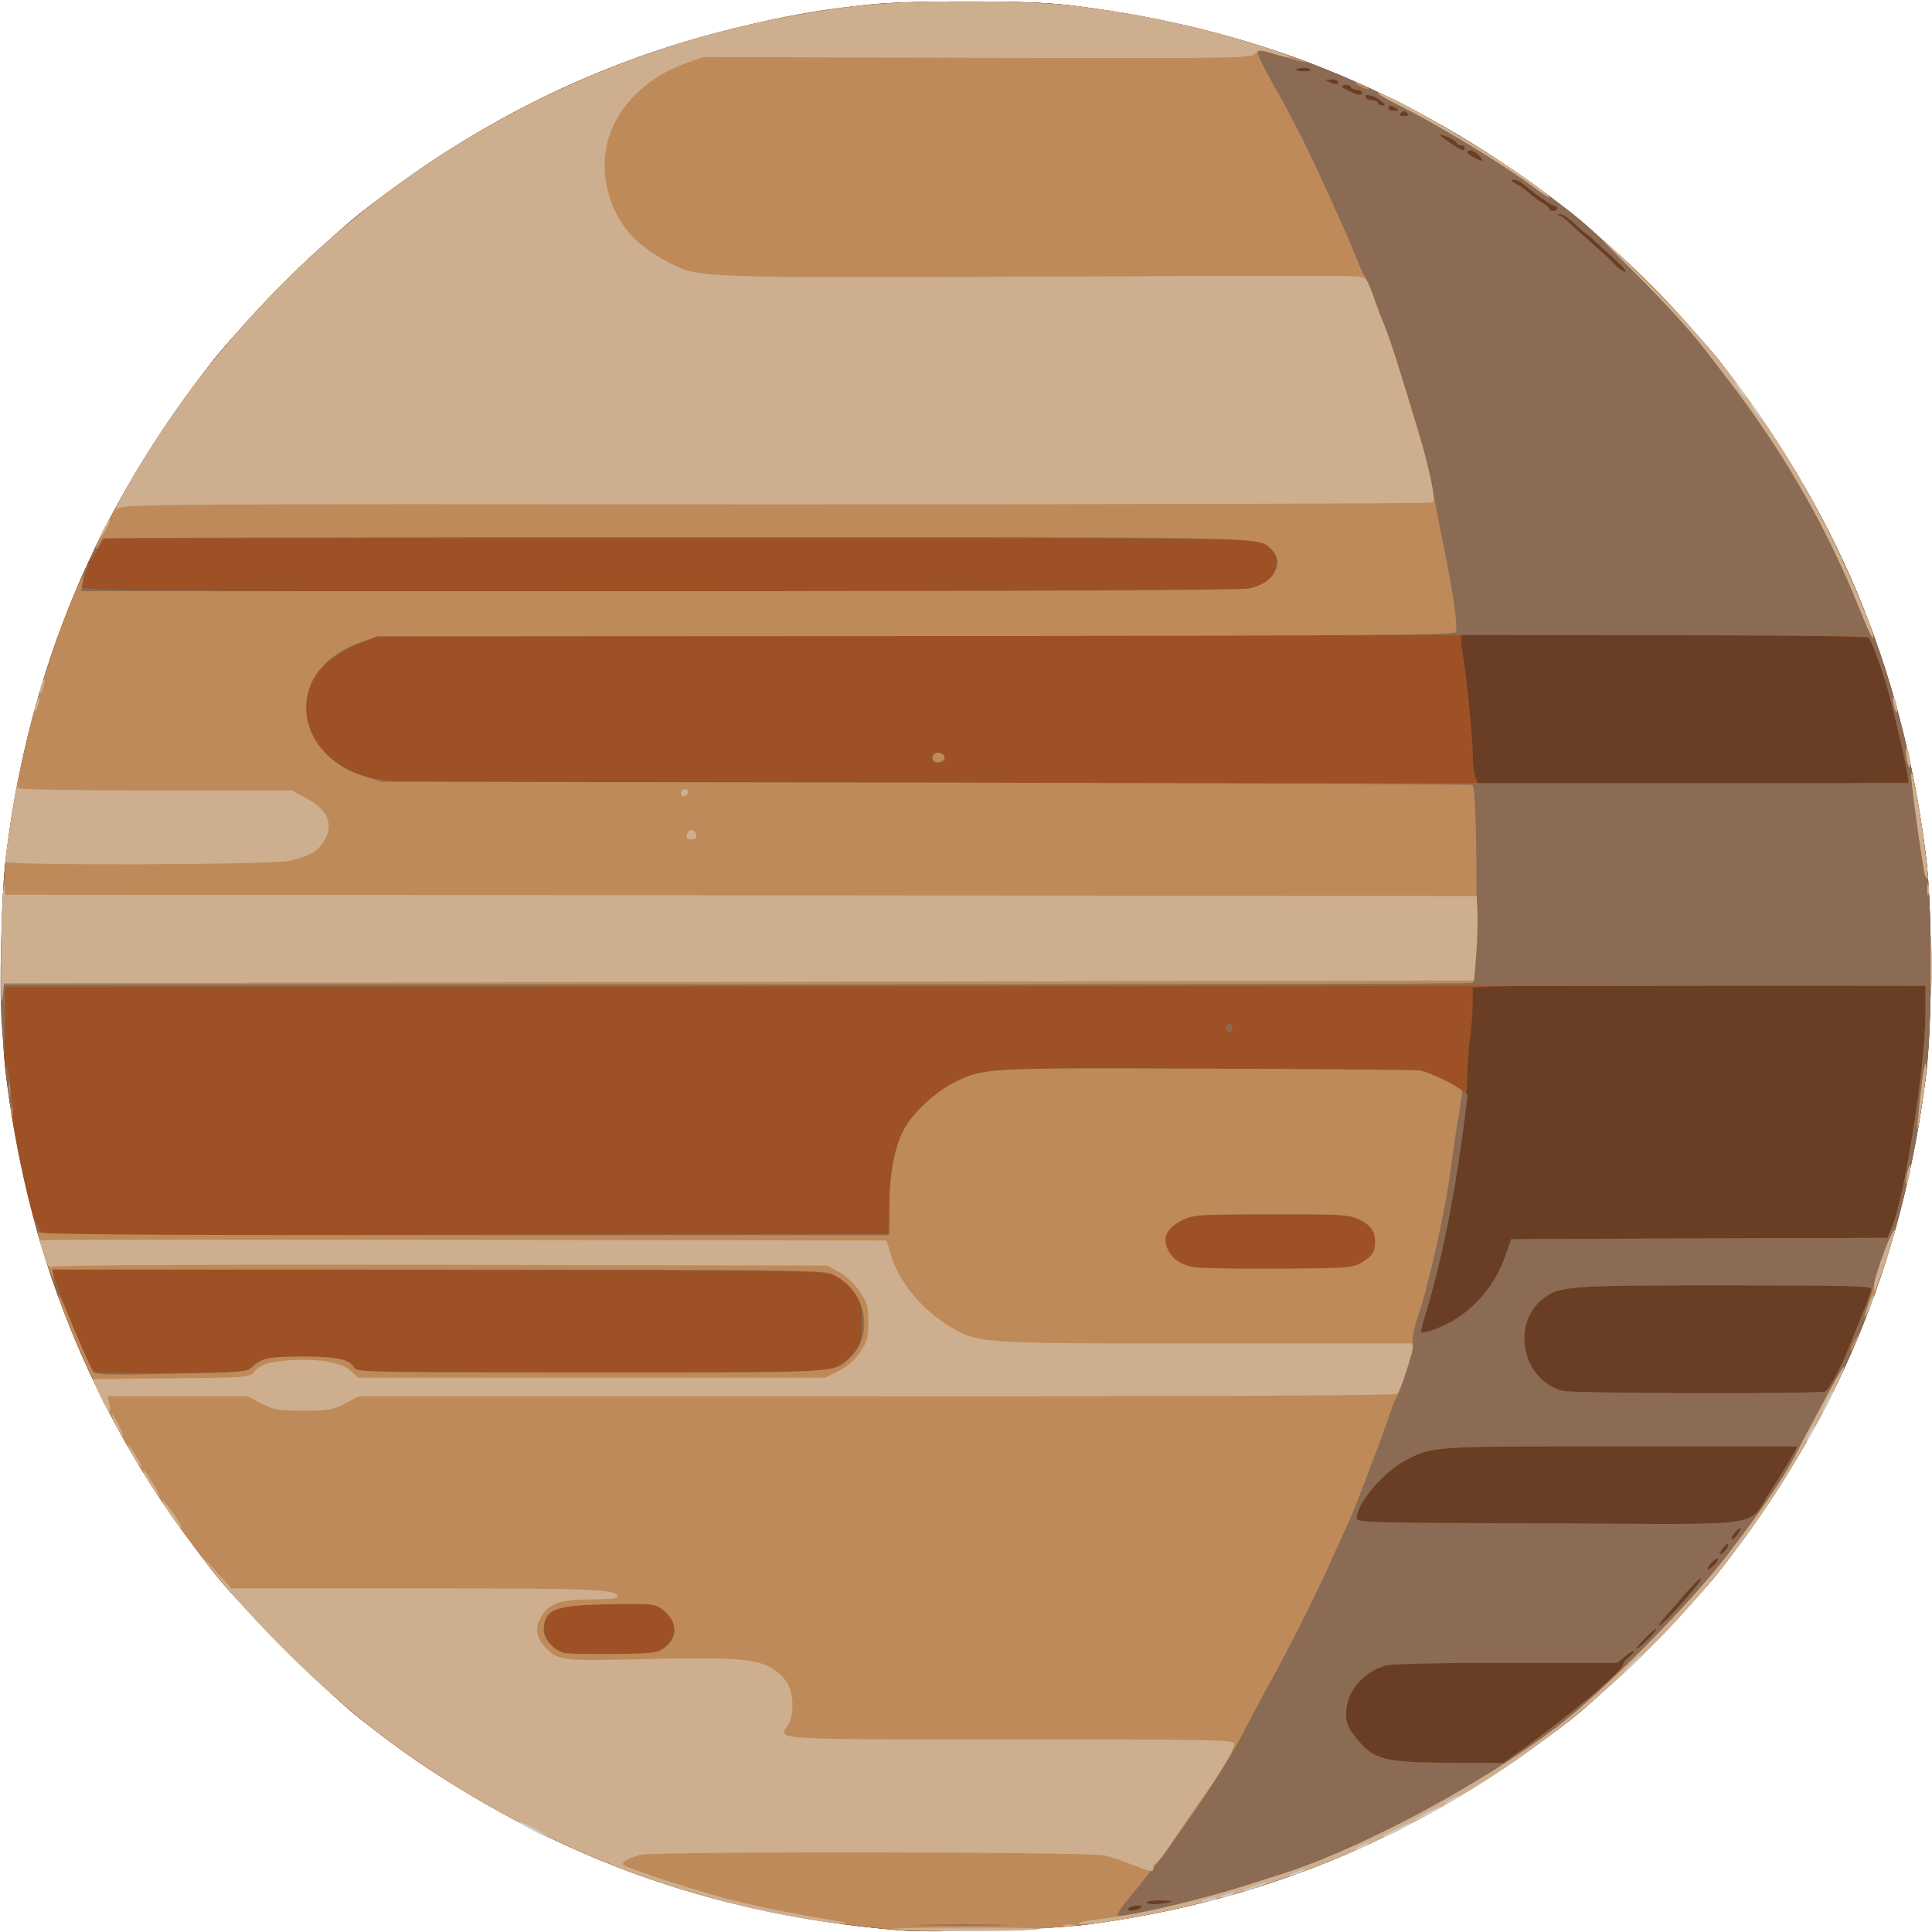 <!DOCTYPE svg PUBLIC "-//W3C//DTD SVG 20010904//EN" "http://www.w3.org/TR/2001/REC-SVG-20010904/DTD/svg10.dtd">
<svg version="1.0" xmlns="http://www.w3.org/2000/svg" width="732px" height="732px" viewBox="0 0 7320 7320" preserveAspectRatio="xMidYMid meet">
<g id="layer101" fill="#693e24" stroke="none">
 <path d="M3415 7314 c-778 -63 -1438 -321 -2054 -805 -136 -108 -442 -414 -550 -550 -447 -569 -696 -1163 -787 -1874 -26 -197 -26 -653 0 -850 91 -711 340 -1305 787 -1874 108 -136 414 -442 550 -550 569 -447 1163 -696 1874 -787 106 -14 209 -18 425 -18 216 0 319 4 425 18 711 91 1305 340 1874 787 136 108 442 414 550 550 447 569 696 1163 787 1874 26 197 26 653 0 850 -91 711 -340 1305 -787 1874 -108 136 -414 442 -550 550 -559 439 -1148 690 -1834 782 -145 19 -579 33 -710 23z"/>
 </g>
<g id="layer102" fill="#9d5124" stroke="none">
 <path d="M3415 7314 c-778 -63 -1438 -321 -2054 -805 -136 -108 -442 -414 -550 -550 -447 -569 -696 -1163 -787 -1874 -26 -197 -26 -653 0 -850 91 -711 340 -1305 787 -1874 108 -136 414 -442 550 -550 569 -447 1163 -696 1874 -787 106 -14 209 -18 425 -18 216 0 319 4 425 18 711 91 1305 340 1874 787 136 108 442 414 550 550 447 569 696 1163 787 1874 26 197 26 653 0 850 -91 711 -340 1305 -787 1874 -108 136 -414 442 -550 550 -559 439 -1148 690 -1834 782 -145 19 -579 33 -710 23z m905 -84 c12 -8 9 -10 -12 -10 -15 0 -30 5 -33 10 -8 13 25 13 45 0z m119 -26 c2 -2 -19 -4 -48 -4 -32 0 -50 4 -46 10 5 9 83 4 94 -6z m1336 -581 c178 -128 375 -294 375 -317 0 -6 9 -18 20 -26 11 -8 20 -18 20 -23 0 -5 -14 3 -31 17 l-31 26 -421 0 c-245 0 -436 4 -456 10 -89 25 -151 101 -151 183 0 37 7 53 40 94 63 80 105 91 360 92 l195 1 80 -57z m500 -451 c-5 -5 -75 65 -75 75 0 4 18 -10 40 -32 22 -21 38 -41 35 -43z m78 -76 c74 -83 100 -116 90 -116 -4 0 -26 22 -48 47 -22 26 -57 66 -79 90 -21 24 -35 43 -30 43 5 0 35 -29 67 -64z m157 -189 c0 -6 -9 -2 -20 8 -11 10 -20 23 -20 28 0 6 9 2 20 -8 11 -10 20 -23 20 -28z m27 -32 c8 -8 13 -19 11 -24 -2 -5 -11 2 -21 15 -20 27 -14 32 10 9z m58 -84 c-6 -6 -35 27 -35 39 0 7 9 2 19 -11 11 -13 18 -26 16 -28z m113 -141 c53 -81 106 -170 100 -170 -2 0 -302 0 -668 0 -712 0 -711 -1 -811 51 -86 44 -188 163 -189 221 0 17 43 18 733 20 846 3 742 19 835 -122z m208 -378 c13 -8 54 -81 77 -137 75 -184 97 -240 97 -252 0 -11 -102 -13 -558 -13 -608 0 -627 2 -692 56 -117 99 -67 309 83 344 41 10 978 12 993 2z m-1430 -258 c98 -49 180 -146 218 -257 l22 -62 712 -3 713 -2 18 -43 c47 -111 125 -604 126 -797 l0 -115 -780 -1 c-429 0 -815 1 -857 4 l-78 4 0 61 c0 34 -5 92 -10 128 -5 36 -10 103 -11 150 -3 222 -101 752 -177 958 -7 19 36 8 104 -25z m1740 -2084 c-6 -42 -37 -175 -65 -286 -23 -87 -67 -214 -81 -227 -11 -12 -1536 -22 -1542 -11 -3 5 -2 34 3 64 16 95 39 322 39 387 0 34 5 74 10 89 l11 27 815 -4 816 -4 -6 -35z m-1107 -1947 c-30 -27 -64 -58 -77 -70 -12 -13 -25 -23 -27 -23 -2 0 -23 -18 -46 -40 -23 -22 -49 -40 -58 -39 -13 0 -13 2 -2 6 8 3 25 15 36 27 12 12 53 48 90 81 38 33 78 70 89 83 11 12 26 22 34 22 7 0 -10 -21 -39 -47z m-219 -193 c0 -5 -4 -10 -10 -10 -9 0 -71 -43 -123 -86 -9 -8 -25 -14 -35 -14 -11 1 -8 6 12 17 16 8 39 24 50 35 12 11 33 27 49 36 15 9 27 20 27 24 0 4 7 8 15 8 8 0 15 -4 15 -10z m-295 -200 c-18 -20 -45 -27 -45 -12 0 7 37 28 54 31 5 0 1 -8 -9 -19z m-55 -30 c0 -5 -7 -10 -15 -10 -8 0 -15 -3 -15 -7 0 -9 -48 -33 -64 -33 -11 0 74 58 87 59 4 1 7 -3 7 -9z m-218 -132 c-9 -9 -15 -9 -24 0 -9 9 -7 12 12 12 19 0 21 -3 12 -12z m-42 -18 c-19 -13 -30 -13 -30 0 0 6 10 10 23 10 18 0 19 -2 7 -10z m-60 -30 c-26 -20 -66 -28 -55 -10 3 6 15 10 26 10 10 0 19 5 19 10 0 6 8 10 18 10 14 0 12 -4 -8 -20z m-70 -30 c0 -5 -9 -10 -19 -10 -11 0 -21 -5 -23 -11 -2 -6 -13 -9 -23 -7 -17 3 -16 6 10 20 36 19 55 22 55 8z m-90 -40 c0 -5 -12 -10 -27 -9 -25 0 -26 1 -8 9 27 12 35 12 35 0z m-109 -49 c-12 -8 -51 -4 -51 5 0 2 15 4 33 4 22 0 28 -3 18 -9z"/>
 </g>
<g id="layer103" fill="#8b6b53" stroke="none">
 <path d="M3415 7314 c-605 -49 -1138 -217 -1645 -520 -258 -154 -460 -313 -695 -549 -423 -423 -703 -876 -891 -1442 -52 -156 -69 -224 -39 -155 l14 32 1603 -2 1603 -3 6 -135 c7 -149 25 -220 70 -286 40 -59 119 -127 181 -156 109 -52 114 -52 953 -49 429 1 791 5 805 7 47 9 180 78 180 93 0 8 -9 80 -20 160 -34 248 -79 469 -131 640 -16 52 -27 97 -24 99 2 2 21 -2 42 -8 125 -41 232 -150 277 -283 l22 -62 712 -3 713 -2 18 -43 c47 -111 125 -604 126 -797 l0 -115 -790 0 c-434 1 -2071 2 -3637 3 l-2848 2 -1 128 -2 127 -9 -95 c-14 -142 -2 -529 21 -705 45 -333 124 -630 251 -938 29 -70 54 -126 56 -124 3 2 -3 20 -11 40 -8 20 -15 43 -15 52 0 13 229 15 2184 15 1430 0 2202 -3 2237 -10 62 -12 96 -40 105 -87 8 -43 -22 -78 -80 -94 -29 -8 -665 -11 -2201 -10 l-2160 1 -21 35 c-76 129 -8 -24 85 -190 494 -883 1318 -1521 2286 -1768 339 -87 543 -111 915 -111 216 0 319 4 425 18 711 91 1305 340 1874 787 136 108 442 414 550 550 447 569 696 1163 787 1874 26 197 26 653 0 850 -91 711 -340 1305 -787 1874 -108 136 -414 442 -550 550 -559 439 -1148 690 -1834 782 -145 19 -579 33 -710 23z m905 -84 c12 -8 9 -10 -12 -10 -15 0 -30 5 -33 10 -8 13 25 13 45 0z m119 -26 c2 -2 -19 -4 -48 -4 -32 0 -50 4 -46 10 5 9 83 4 94 -6z m1336 -581 c178 -128 375 -294 375 -317 0 -6 9 -18 20 -26 11 -8 20 -18 20 -23 0 -5 -14 3 -31 17 l-31 26 -421 0 c-245 0 -436 4 -456 10 -89 25 -151 101 -151 183 0 37 7 53 40 94 63 80 105 91 360 92 l195 1 80 -57z m-3258 -379 c55 -41 51 -103 -10 -148 -26 -19 -39 -21 -190 -18 -89 1 -176 7 -194 13 -63 20 -81 86 -38 138 32 38 45 40 242 37 146 -1 165 -4 190 -22z m3758 -72 c-5 -5 -75 65 -75 75 0 4 18 -10 40 -32 22 -21 38 -41 35 -43z m78 -76 c74 -83 100 -116 90 -116 -4 0 -26 22 -48 47 -22 26 -57 66 -79 90 -21 24 -35 43 -30 43 5 0 35 -29 67 -64z m157 -189 c0 -6 -9 -2 -20 8 -11 10 -20 23 -20 28 0 6 9 2 20 -8 11 -10 20 -23 20 -28z m27 -32 c8 -8 13 -19 11 -24 -2 -5 -11 2 -21 15 -20 27 -14 32 10 9z m58 -84 c-6 -6 -35 27 -35 39 0 7 9 2 19 -11 11 -13 18 -26 16 -28z m113 -141 c53 -81 106 -170 100 -170 -2 0 -302 0 -668 0 -712 0 -711 -1 -811 51 -86 44 -188 163 -189 221 0 17 43 18 733 20 846 3 742 19 835 -122z m208 -378 c13 -8 54 -81 77 -137 75 -184 97 -240 97 -252 0 -11 -102 -13 -558 -13 -608 0 -627 2 -692 56 -117 99 -67 309 83 344 41 10 978 12 993 2z m-5965 -92 c28 -33 64 -40 200 -40 134 0 179 11 192 45 6 13 105 15 894 15 881 0 887 0 930 -21 24 -12 56 -37 71 -57 24 -31 27 -44 27 -113 0 -71 -2 -80 -31 -116 -17 -21 -46 -47 -65 -58 -34 -20 -54 -20 -1503 -23 l-1468 -2 7 27 c12 48 125 324 147 358 4 6 110 9 295 7 272 -2 289 -4 304 -22z m4211 -398 c39 -24 48 -39 48 -78 0 -40 -18 -64 -63 -85 -38 -17 -69 -19 -332 -18 -279 0 -292 1 -335 22 -59 29 -77 64 -56 110 18 37 47 58 96 68 19 4 163 7 320 6 277 -2 286 -3 322 -25z m2065 -1851 c-7 -43 -37 -174 -66 -287 -22 -87 -67 -212 -82 -230 -6 -7 -835 -9 -2826 -7 l-2818 4 -60 21 c-74 26 -143 75 -181 129 -42 61 -46 149 -9 224 50 103 156 163 305 174 47 3 1358 7 2914 7 l2828 2 -5 -37z m-1108 -1948 c-30 -27 -64 -58 -77 -70 -12 -13 -25 -23 -27 -23 -2 0 -23 -18 -46 -40 -23 -22 -49 -40 -58 -39 -13 0 -13 2 -2 6 8 3 25 15 36 27 12 12 53 48 90 81 38 33 78 70 89 83 11 12 26 22 34 22 7 0 -10 -21 -39 -47z m-219 -193 c0 -5 -4 -10 -10 -10 -9 0 -71 -43 -123 -86 -9 -8 -25 -14 -35 -14 -11 1 -8 6 12 17 16 8 39 24 50 35 12 11 33 27 49 36 15 9 27 20 27 24 0 4 7 8 15 8 8 0 15 -4 15 -10z m-295 -200 c-18 -20 -45 -27 -45 -12 0 7 37 28 54 31 5 0 1 -8 -9 -19z m-55 -30 c0 -5 -7 -10 -15 -10 -8 0 -15 -3 -15 -7 0 -9 -48 -33 -64 -33 -11 0 74 58 87 59 4 1 7 -3 7 -9z m-218 -132 c-9 -9 -15 -9 -24 0 -9 9 -7 12 12 12 19 0 21 -3 12 -12z m-42 -18 c-19 -13 -30 -13 -30 0 0 6 10 10 23 10 18 0 19 -2 7 -10z m-60 -30 c-26 -20 -66 -28 -55 -10 3 6 15 10 26 10 10 0 19 5 19 10 0 6 8 10 18 10 14 0 12 -4 -8 -20z m-70 -30 c0 -5 -9 -10 -19 -10 -11 0 -21 -5 -23 -11 -2 -6 -13 -9 -23 -7 -17 3 -16 6 10 20 36 19 55 22 55 8z m-90 -40 c0 -5 -12 -10 -27 -9 -25 0 -26 1 -8 9 27 12 35 12 35 0z m-109 -49 c-12 -8 -51 -4 -51 5 0 2 15 4 33 4 22 0 28 -3 18 -9z"/>
 <path d="M3534 2879 c-9 -15 12 -33 30 -26 9 4 16 13 16 22 0 17 -35 21 -46 4z"/>
 <path d="M32 4142 c-8 -57 -11 -106 -9 -109 7 -6 29 161 25 188 -2 13 -9 -23 -16 -79z"/>
 <path d="M4647 3904 c-8 -8 1 -24 14 -24 5 0 9 7 9 15 0 15 -12 20 -23 9z"/>
 </g>
<g id="layer104" fill="#bf8a59" stroke="none">
 <path d="M3420 7314 c-632 -55 -1139 -215 -1650 -520 -258 -154 -460 -313 -695 -549 -301 -300 -509 -588 -691 -953 -68 -138 -166 -370 -162 -384 2 -5 15 22 30 59 32 81 90 213 102 231 6 11 63 12 294 7 260 -5 288 -7 307 -24 39 -36 63 -41 188 -41 132 0 181 10 198 41 9 18 36 19 895 19 958 0 924 2 982 -53 100 -93 61 -267 -70 -321 -33 -14 -201 -16 -1493 -16 l-1457 0 6 33 c7 37 -48 -113 -57 -158 -3 -16 -4 -24 -1 -17 5 9 337 12 1615 12 l1609 0 0 -113 c0 -136 25 -246 69 -311 42 -61 121 -129 183 -158 109 -52 114 -52 953 -49 429 1 791 5 805 7 42 8 160 67 160 80 0 6 -6 49 -14 95 -8 46 -20 125 -26 174 -23 179 -87 467 -129 586 -11 30 -20 73 -19 95 0 36 -44 186 -62 209 -4 6 -13 28 -20 50 -18 58 -138 375 -155 410 -8 17 -35 77 -61 135 -56 127 -165 345 -235 472 -29 51 -78 144 -111 207 -79 152 -271 432 -417 606 -35 42 -61 78 -58 81 13 14 312 -56 502 -117 33 -11 76 -24 95 -30 299 -89 773 -341 1069 -566 166 -126 492 -452 628 -628 121 -156 242 -333 278 -406 15 -30 32 -63 38 -74 6 -11 26 -47 43 -80 57 -108 95 -175 99 -175 18 0 -159 327 -262 484 -490 750 -1258 1305 -2118 1531 -322 85 -546 115 -890 120 -137 1 -270 1 -295 -1z m368 -21 c-75 -2 -201 -2 -280 0 -79 1 -17 3 137 3 154 0 218 -2 143 -3z m-1272 -1049 c56 -41 52 -103 -9 -148 -26 -19 -39 -21 -194 -18 -215 4 -253 19 -253 99 0 34 42 79 80 86 14 3 98 4 187 4 146 -2 164 -4 189 -23z m2646 -1462 c39 -24 48 -39 48 -78 0 -40 -18 -64 -63 -85 -38 -17 -69 -19 -332 -18 -279 0 -292 1 -335 22 -59 29 -77 64 -56 110 18 37 47 58 96 68 19 4 163 7 320 6 277 -2 286 -3 322 -25z"/>
 <path d="M7011 5115 c0 -5 6 -21 14 -35 8 -14 14 -20 14 -15 0 6 -6 21 -14 35 -8 14 -14 21 -14 15z"/>
 <path d="M7064 4990 c2 -8 10 -37 19 -65 9 -27 23 -77 32 -110 19 -69 56 -158 62 -151 5 5 -82 269 -102 311 -9 17 -14 23 -11 15z"/>
 <path d="M7222 4475 c0 -11 4 -31 8 -45 6 -20 8 -21 8 -5 0 11 -4 31 -8 45 -6 20 -8 21 -8 5z"/>
 <path d="M7266 4250 c12 -128 24 -213 30 -219 8 -8 -4 101 -22 199 -10 59 -12 64 -8 20z"/>
 <path d="M42 4210 c0 -19 2 -27 5 -17 2 9 2 25 0 35 -3 9 -5 1 -5 -18z"/>
 <path d="M33 4130 c0 -25 2 -35 4 -22 2 12 2 32 0 45 -2 12 -4 2 -4 -23z"/>
 <path d="M5 3600 c5 -326 33 -547 110 -851 46 -181 144 -465 190 -548 l14 -26 -6 33 -6 32 2185 0 c1407 0 2204 -4 2239 -10 93 -17 140 -97 87 -148 -54 -49 63 -47 -2251 -47 -1193 0 -2172 2 -2176 5 -4 3 -11 14 -14 24 -4 10 -10 16 -13 13 -4 -3 26 -66 66 -139 199 -364 407 -638 694 -915 575 -555 1293 -895 2111 -999 197 -25 653 -25 850 0 170 21 311 48 470 87 129 33 399 118 393 125 -2 2 -40 -7 -84 -21 -43 -14 -85 -25 -91 -25 -17 0 -6 28 55 137 79 140 128 238 198 393 85 187 88 195 114 260 12 30 25 60 30 65 5 6 18 37 30 70 12 33 27 74 34 90 29 67 63 174 150 465 14 47 32 123 41 170 9 47 29 153 46 235 35 173 53 300 45 320 -4 11 -335 14 -2046 15 l-2041 1 -69 25 c-127 48 -200 137 -200 245 0 116 86 218 218 260 l67 21 2063 3 c1134 3 2066 6 2071 9 20 13 20 730 0 750 -3 4 -1257 6 -2787 6 l-2781 0 -4 57 c-3 32 -3 -52 -2 -187z"/>
 <path d="M7314 3660 c0 -102 2 -143 3 -92 2 50 2 134 0 185 -1 50 -3 9 -3 -93z"/>
 <path d="M7302 3370 c0 -19 2 -27 5 -17 2 9 2 25 0 35 -3 9 -5 1 -5 -18z"/>
 <path d="M7295 3320 c-9 -14 -57 -370 -53 -389 2 -9 12 29 21 84 18 103 46 315 41 315 -2 0 -6 -5 -9 -10z"/>
 <path d="M7224 2876 c-3 -21 -4 -39 -1 -42 2 -3 8 11 11 32 4 20 5 38 2 41 -2 3 -8 -11 -12 -31z"/>
 <path d="M3535 2880 c-4 -7 -3 -16 3 -22 14 -14 45 -2 40 15 -6 16 -34 21 -43 7z"/>
 <path d="M7176 2674 c-4 -14 -5 -28 -3 -31 3 -2 8 8 11 23 4 14 5 28 3 31 -3 2 -8 -8 -11 -23z"/>
 <path d="M7078 2384 c-9 -22 -36 -84 -58 -139 -118 -281 -278 -555 -476 -811 -21 -28 -52 -68 -69 -90 -64 -85 -165 -196 -304 -333 -91 -90 -115 -117 -65 -73 326 287 627 682 830 1090 70 141 166 371 161 385 -1 5 -10 -8 -19 -29z"/>
 <path d="M5808 707 c-111 -83 -346 -226 -490 -299 -99 -50 -129 -71 -62 -43 113 47 495 280 589 359 47 39 26 30 -37 -17z"/>
 <path d="M5150 325 c-14 -8 -20 -14 -15 -14 6 0 21 6 35 14 14 8 21 14 15 14 -5 0 -21 -6 -35 -14z"/>
 </g>
<g id="layer105" fill="#cdaf8f" stroke="none">
 <path d="M3390 7310 c-41 -4 80 -7 270 -7 219 0 314 3 260 8 -101 8 -424 8 -530 -1z"/>
 <path d="M4033 7293 c9 -2 25 -2 35 0 9 3 1 5 -18 5 -19 0 -27 -2 -17 -5z"/>
 <path d="M3045 7269 c-726 -126 -1396 -465 -1921 -972 -127 -123 -256 -265 -338 -372 -37 -48 -25 -36 53 52 l37 41 696 0 c689 0 768 3 768 33 0 5 -46 9 -103 9 -119 0 -161 16 -190 71 -20 40 -15 73 16 107 51 55 56 55 387 48 338 -8 420 -1 482 39 21 14 45 39 54 57 22 43 22 119 0 153 -38 58 -82 55 839 55 703 0 847 2 851 14 6 16 -42 99 -136 231 -39 55 -89 128 -111 163 -23 34 -45 62 -50 62 -5 0 -9 7 -9 15 0 20 -5 19 -81 -10 -35 -14 -82 -30 -104 -35 -65 -14 -1712 -16 -1760 -2 -48 14 -72 29 -63 38 13 12 263 94 393 128 115 30 229 53 415 84 42 7 47 9 20 10 -19 0 -84 -8 -145 -19z"/>
 <path d="M4092 7284 c3 -3 41 -9 84 -14 144 -17 367 -69 569 -134 28 -9 66 -21 85 -27 304 -92 773 -341 1069 -566 175 -133 500 -461 647 -653 128 -167 220 -301 258 -380 15 -30 33 -64 39 -75 6 -11 26 -47 43 -80 57 -108 95 -175 99 -175 9 0 -56 133 -125 255 -184 330 -390 598 -662 861 -462 446 -1023 757 -1646 913 -217 54 -482 98 -460 75z"/>
 <path d="M652 5748 c-41 -61 -48 -78 -17 -43 27 31 59 85 51 85 -3 0 -18 -19 -34 -42z"/>
 <path d="M582 5643 c-24 -35 -44 -73 -38 -73 2 0 18 23 35 50 33 54 35 68 3 23z"/>
 <path d="M518 5538 c-22 -34 -42 -74 -31 -63 14 15 55 85 50 85 -3 0 -11 -10 -19 -22z"/>
 <path d="M440 5400 c-11 -22 -18 -40 -15 -40 2 0 14 18 25 40 11 22 18 40 15 40 -2 0 -14 -18 -25 -40z"/>
 <path d="M390 5310 c-11 -23 -25 -51 -29 -63 l-8 -22 296 -3 c275 -2 297 -4 311 -21 25 -31 56 -41 137 -47 106 -8 199 8 233 41 l26 25 885 0 885 0 52 -26 c35 -17 60 -40 81 -71 27 -40 31 -55 31 -114 0 -59 -4 -73 -32 -115 -20 -29 -51 -59 -78 -74 l-45 -25 -1464 -3 c-958 -1 -1468 1 -1476 8 -8 7 -16 -5 -28 -44 -9 -29 -17 -55 -17 -57 0 -2 722 -3 1605 -1 l1604 2 16 53 c31 106 121 214 235 280 97 56 123 58 959 57 421 0 771 0 777 0 8 0 9 10 4 33 -17 64 -46 147 -57 158 -6 6 -646 10 -1971 9 l-1962 0 -52 27 c-48 25 -63 28 -158 28 -96 0 -111 -3 -159 -27 l-53 -28 -265 0 -265 0 6 30 c8 41 0 38 -24 -10z"/>
 <path d="M7066 4981 c10 -37 33 -88 33 -71 0 8 -9 33 -20 55 -10 22 -16 29 -13 16z"/>
 <path d="M7100 4872 c0 -36 78 -240 80 -209 0 12 -71 227 -76 227 -2 0 -4 -8 -4 -18z"/>
 <path d="M7222 4475 c0 -11 4 -31 8 -45 6 -20 8 -21 8 -5 0 11 -4 31 -8 45 -6 20 -8 21 -8 5z"/>
 <path d="M7266 4250 c12 -128 24 -213 29 -219 8 -7 -4 100 -21 199 -10 58 -12 62 -8 20z"/>
 <path d="M4 3655 c0 -170 10 -363 14 -293 l2 28 2788 2 2787 3 3 65 c1 36 -1 108 -5 160 l-8 95 -2785 5 -2785 5 -6 60 c-3 33 -6 -25 -5 -130z"/>
 <path d="M7314 3660 c0 -102 2 -143 3 -92 2 50 2 134 0 185 -1 50 -3 9 -3 -93z"/>
 <path d="M7302 3370 c0 -19 2 -27 5 -17 2 9 2 25 0 35 -3 9 -5 1 -5 -18z"/>
 <path d="M7295 3320 c-7 -12 -55 -354 -54 -385 1 -36 37 157 51 278 8 64 13 117 12 117 -2 0 -6 -5 -9 -10z"/>
 <path d="M20 3265 c0 -25 40 -278 45 -283 3 -3 5 -1 5 4 0 5 211 9 518 9 l517 0 53 28 c90 47 111 109 61 176 -23 31 -44 42 -119 62 -58 16 -1080 19 -1080 4z"/>
 <path d="M2602 3163 c2 -10 10 -18 18 -18 8 0 16 8 18 18 2 12 -3 17 -18 17 -15 0 -20 -5 -18 -17z"/>
 <path d="M2580 3006 c0 -9 7 -16 16 -16 9 0 14 5 12 12 -6 18 -28 21 -28 4z"/>
 <path d="M7224 2876 c-3 -21 -4 -39 -1 -42 2 -3 8 11 11 32 4 20 5 38 2 41 -2 3 -8 -11 -12 -31z"/>
 <path d="M131 2690 c0 -8 4 -24 9 -35 5 -13 9 -14 9 -5 0 8 -4 24 -9 35 -5 13 -9 14 -9 5z"/>
 <path d="M7176 2674 c-4 -14 -5 -28 -3 -31 3 -2 8 8 11 23 4 14 5 28 3 31 -3 2 -8 -8 -11 -23z"/>
 <path d="M151 2620 c0 -8 4 -24 9 -35 5 -13 9 -14 9 -5 0 8 -4 24 -9 35 -5 13 -9 14 -9 5z"/>
 <path d="M7077 2383 c-9 -21 -35 -83 -57 -138 -118 -281 -278 -555 -476 -811 -21 -28 -52 -68 -69 -90 -63 -84 -164 -195 -299 -329 -78 -77 -123 -124 -101 -105 73 63 301 294 366 370 261 304 466 646 626 1043 20 48 33 90 31 93 -3 2 -12 -13 -21 -33z"/>
 <path d="M395 2000 c9 -16 18 -30 21 -30 2 0 -2 14 -11 30 -9 17 -18 30 -21 30 -2 0 2 -13 11 -30z"/>
 <path d="M465 1875 c295 -537 773 -1031 1305 -1349 457 -273 926 -434 1465 -502 197 -25 653 -25 850 0 171 21 312 48 470 87 142 36 339 98 332 106 -3 2 -30 -3 -60 -13 -53 -16 -56 -16 -73 0 -16 17 -81 17 -1053 15 l-1036 -3 -64 23 c-36 12 -89 38 -118 58 -164 109 -229 280 -172 454 37 113 109 188 244 254 95 47 140 48 1385 43 641 -3 1181 -3 1202 -1 34 5 37 8 58 66 12 34 27 76 34 92 28 65 62 171 147 455 35 118 59 234 49 244 -4 4 -1123 7 -2485 7 -2372 -2 -2478 -1 -2498 16 -15 13 -10 -2 18 -52z"/>
 <path d="M5808 707 c-111 -83 -346 -226 -490 -299 -99 -50 -129 -71 -62 -43 111 46 494 280 589 359 47 40 26 30 -37 -17z"/>
 </g>
<g id="layer106" fill="#cfc9c3" stroke="none">
 <path d="M3573 7313 c53 -2 141 -2 195 0 53 1 9 3 -98 3 -107 0 -151 -2 -97 -3z"/>
 <path d="M4560 7200 c8 -5 24 -10 34 -10 26 0 18 6 -19 14 -22 5 -26 4 -15 -4z"/>
 <path d="M4635 7180 c11 -5 27 -9 35 -9 9 0 8 4 -5 9 -11 5 -27 9 -35 9 -9 0 -8 -4 5 -9z"/>
 <path d="M4726 7155 c17 -7 44 -16 60 -20 25 -4 24 -3 -6 8 -19 8 -46 17 -60 20 -19 5 -17 3 6 -8z"/>
 <path d="M4890 7102 c8 -5 26 -13 40 -16 17 -5 20 -4 10 2 -8 5 -26 13 -40 16 -17 5 -20 4 -10 -2z"/>
 <path d="M5150 6995 c14 -8 30 -14 35 -14 6 0 -1 6 -15 14 -14 8 -29 14 -35 14 -5 0 1 -6 15 -14z"/>
 <path d="M2018 6934 c-27 -13 -48 -27 -48 -29 0 -3 23 6 50 20 28 14 50 28 50 30 0 7 1 7 -52 -21z"/>
 <path d="M5241 6956 c10 -9 109 -56 109 -51 0 5 -95 55 -106 55 -4 0 -5 -2 -3 -4z"/>
 <path d="M5360 6895 c0 -2 23 -16 50 -30 28 -14 50 -23 50 -20 0 2 -22 16 -50 30 -27 14 -50 23 -50 20z"/>
 <path d="M5470 6836 c0 -3 14 -12 30 -21 17 -9 30 -13 30 -11 0 3 -13 12 -30 21 -16 9 -30 13 -30 11z"/>
 <path d="M6180 6305 c19 -19 36 -35 39 -35 3 0 -10 16 -29 35 -19 19 -36 35 -39 35 -3 0 10 -16 29 -35z"/>
 <path d="M6855 5430 c9 -16 18 -30 21 -30 2 0 -2 14 -11 30 -9 17 -18 30 -21 30 -2 0 2 -13 11 -30z"/>
 <path d="M6920 5310 c11 -22 23 -40 25 -40 3 0 -4 18 -15 40 -11 22 -23 40 -25 40 -3 0 4 -18 15 -40z"/>
 <path d="M6650 1560 c-12 -16 -19 -30 -16 -30 2 0 14 14 26 30 12 17 19 30 16 30 -2 0 -14 -13 -26 -30z"/>
 <path d="M6590 1480 c-12 -16 -19 -30 -16 -30 2 0 14 14 26 30 12 17 19 30 16 30 -2 0 -14 -13 -26 -30z"/>
 </g>

</svg>